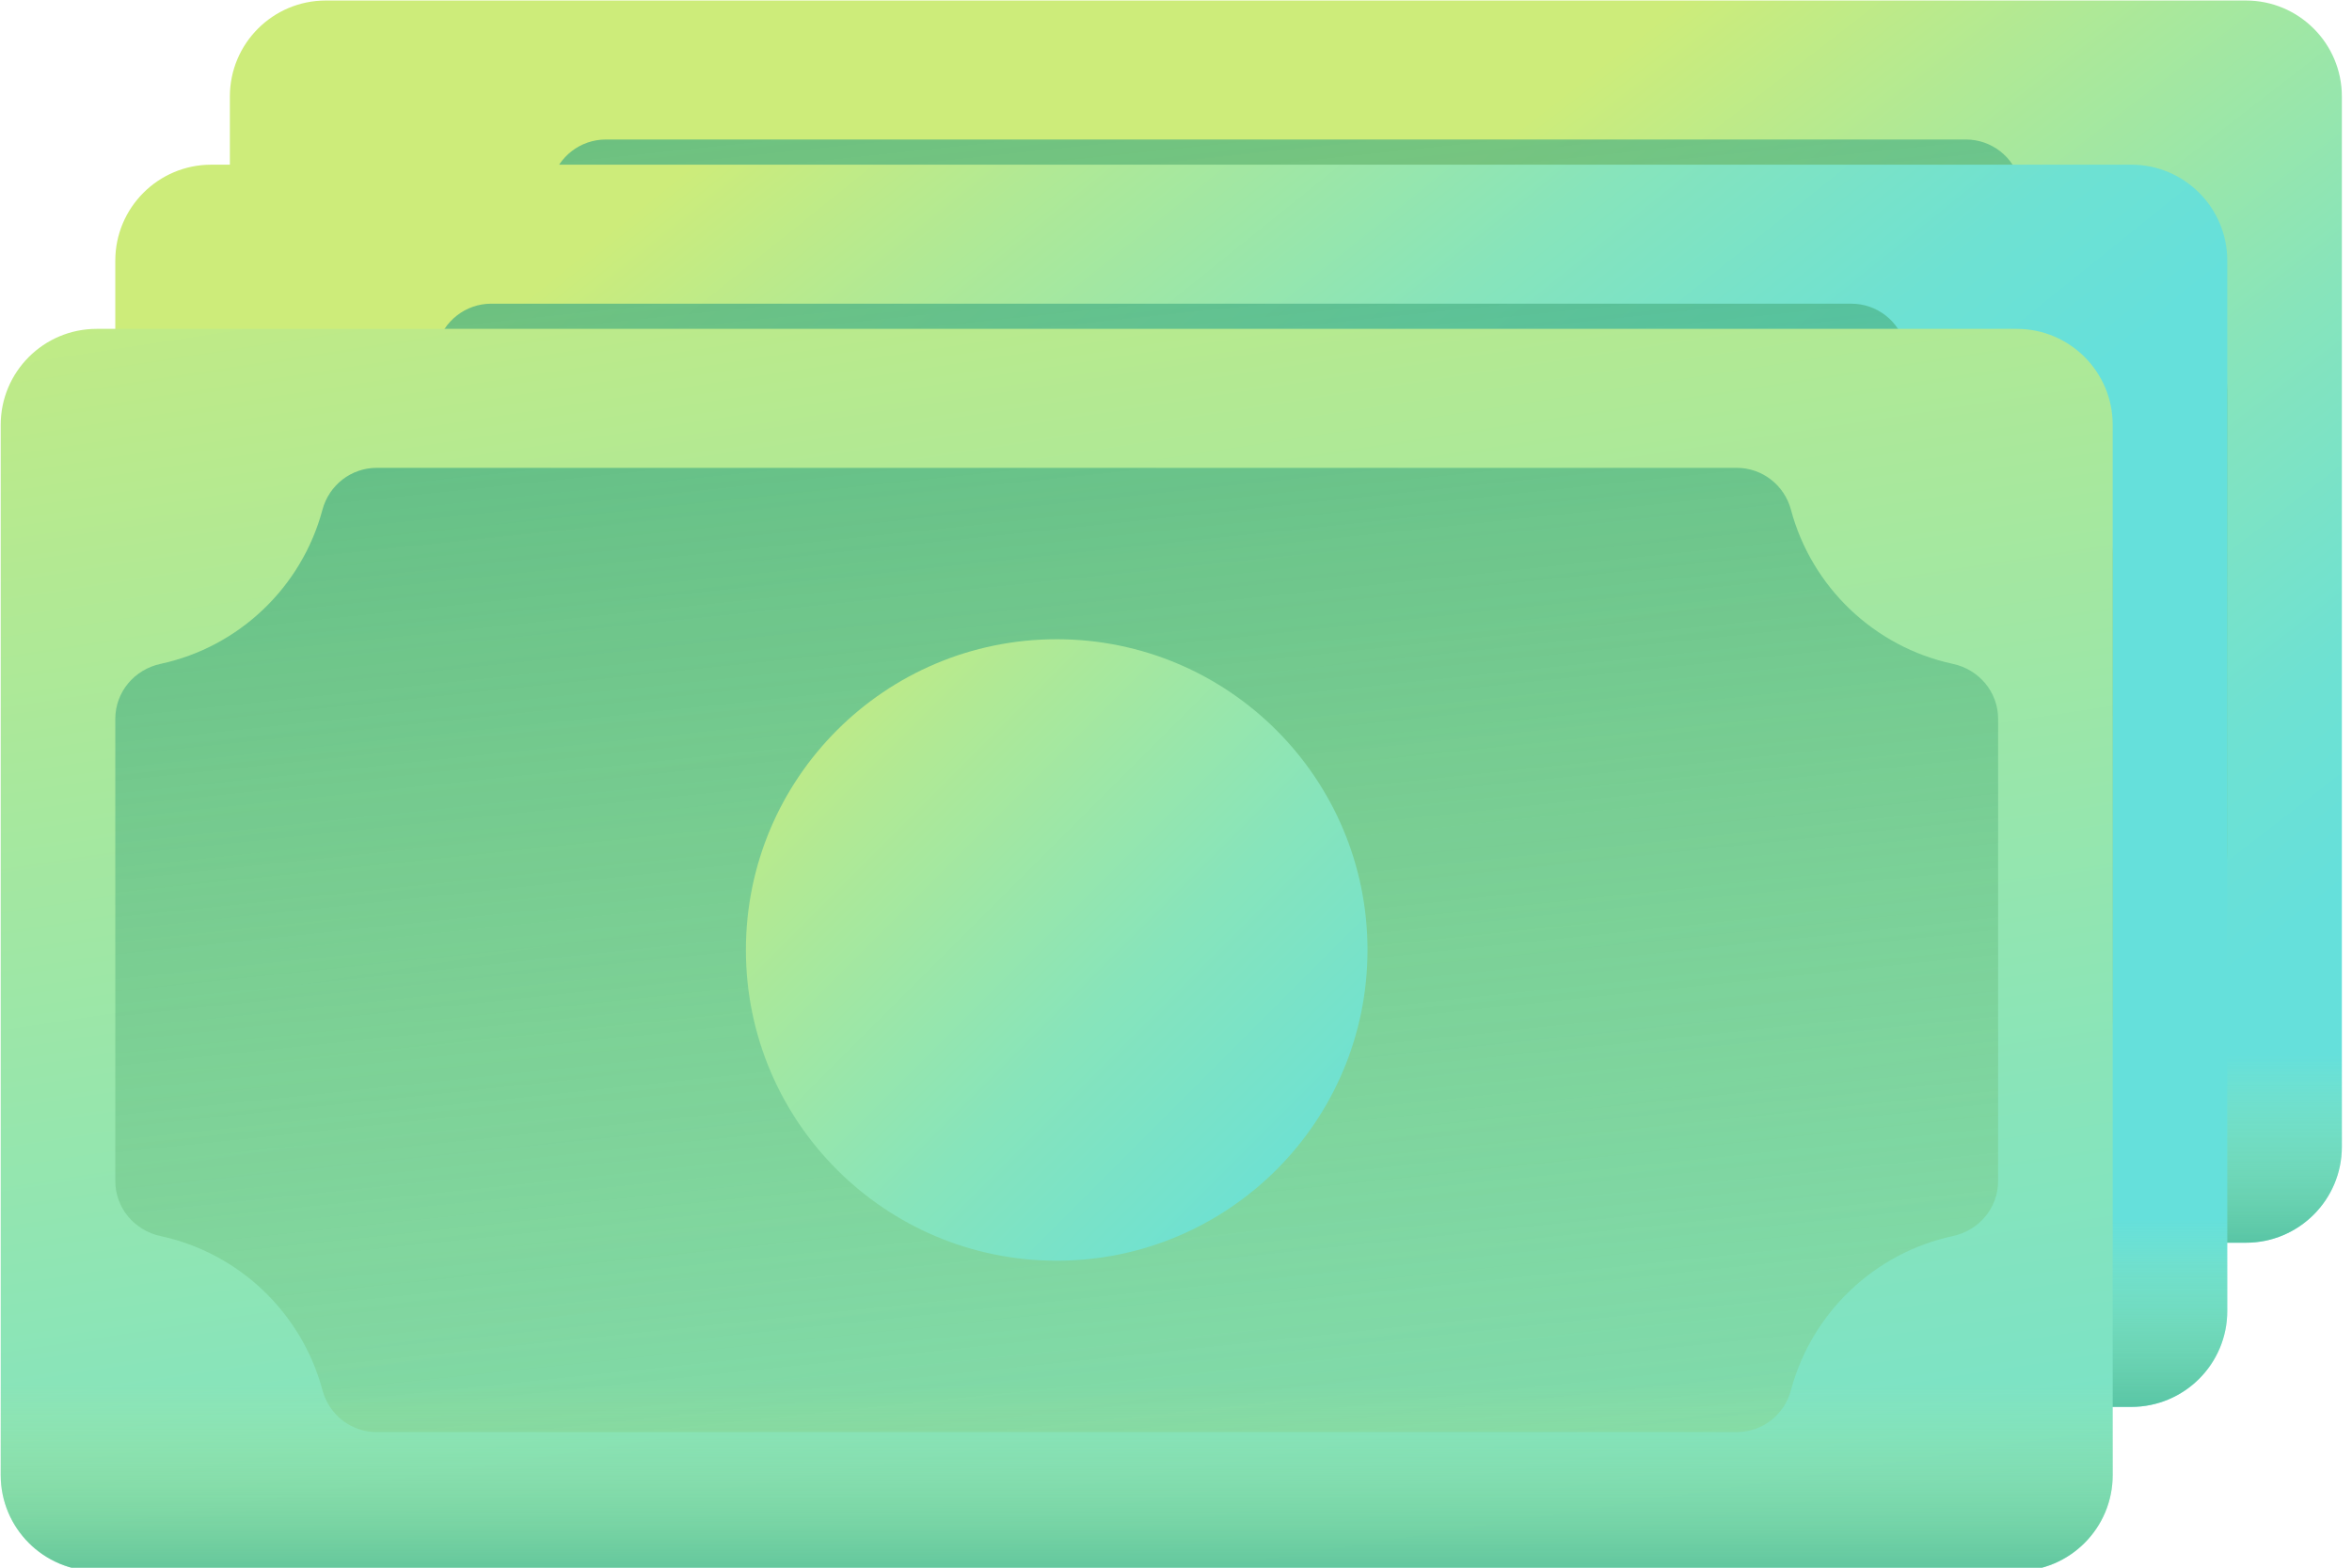 <?xml version="1.0" encoding="UTF-8" standalone="no"?>
<!DOCTYPE svg PUBLIC "-//W3C//DTD SVG 1.1//EN" "http://www.w3.org/Graphics/SVG/1.1/DTD/svg11.dtd">
<svg width="100%" height="100%" viewBox="0 0 45 30" version="1.1" xmlns="http://www.w3.org/2000/svg" xmlns:xlink="http://www.w3.org/1999/xlink" xml:space="preserve" xmlns:serif="http://www.serif.com/" style="fill-rule:evenodd;clip-rule:evenodd;stroke-linejoin:round;stroke-miterlimit:2;">
    <g transform="matrix(1,0,0,1,-685,-105)">
        <g transform="matrix(1,0,0,1,670,-382)">
            <g transform="matrix(1,0,0,1,-331.019,54.581)">
                <g transform="matrix(0.102,0,0,0.102,338.601,427.286)">
                    <path d="M493.993,283.474L133.852,283.474C123.907,283.474 115.845,275.412 115.845,265.467L115.845,68.426C115.845,58.481 123.907,50.419 133.852,50.419L493.993,50.419C503.938,50.419 512,58.481 512,68.426L512,265.467C512,275.412 503.938,283.474 493.993,283.474Z" style="fill:url(#_Linear1);fill-rule:nonzero;"/>
                    <path d="M137.336,123.586L137.336,210.308C137.336,215.333 140.911,219.567 145.825,220.622C160.579,223.791 172.326,235.056 176.196,249.54C177.431,254.16 181.578,257.396 186.361,257.396L441.484,257.396C446.266,257.396 450.413,254.16 451.648,249.54C455.518,235.056 467.264,223.792 482.02,220.622C486.933,219.567 490.508,215.332 490.508,210.308L490.508,123.586C490.508,118.56 486.933,114.327 482.02,113.271C467.265,110.102 455.518,98.837 451.648,84.354C450.413,79.733 446.266,76.497 441.484,76.497L186.361,76.497C181.578,76.497 177.431,79.733 176.196,84.354C172.326,98.837 160.58,110.101 145.825,113.271C140.911,114.327 137.336,118.56 137.336,123.586Z" style="fill:url(#_Linear2);fill-rule:nonzero;"/>
                    <circle cx="313.922" cy="166.946" r="58.297" style="fill:url(#_Linear3);"/>
                    <path d="M115.845,225.243L115.845,265.467C115.845,275.412 123.907,283.474 133.852,283.474L493.993,283.474C503.938,283.474 512,275.412 512,265.467L512,225.243L115.845,225.243Z" style="fill:url(#_Linear4);fill-rule:nonzero;"/>
                </g>
                <g transform="matrix(0.102,0,0,0.102,338.601,427.286)">
                    <path d="M472.5,314.276L112.359,314.276C102.414,314.276 94.352,306.213 94.352,296.268L94.352,99.228C94.352,89.283 102.414,81.22 112.359,81.22L472.5,81.22C482.445,81.22 490.507,89.283 490.507,99.228L490.507,296.268C490.507,306.214 482.445,314.276 472.5,314.276Z" style="fill:url(#_Linear5);fill-rule:nonzero;"/>
                    <path d="M115.845,154.387L115.845,241.109C115.845,246.134 119.419,250.368 124.333,251.423C139.087,254.593 150.834,265.858 154.704,280.341C155.939,284.961 160.086,288.198 164.869,288.198L419.991,288.198C424.773,288.198 428.92,284.961 430.155,280.341C434.025,265.858 445.771,254.594 460.527,251.423C465.44,250.368 469.015,246.133 469.015,241.109L469.015,154.387C469.015,149.361 465.44,145.128 460.527,144.073C445.772,140.903 434.025,129.638 430.155,115.155C428.92,110.535 424.773,107.298 419.991,107.298L164.868,107.298C160.085,107.298 155.938,110.535 154.703,115.155C150.833,129.638 139.087,140.902 124.332,144.073C119.418,145.128 115.845,149.362 115.845,154.387Z" style="fill:url(#_Linear6);fill-rule:nonzero;"/>
                    <circle cx="292.429" cy="197.748" r="58.297" style="fill:url(#_Linear7);"/>
                    <path d="M94.352,256.045L94.352,296.269C94.352,306.214 102.414,314.277 112.359,314.277L472.5,314.277C482.445,314.277 490.507,306.214 490.507,296.269L490.507,256.045L94.352,256.045Z" style="fill:url(#_Linear8);fill-rule:nonzero;"/>
                </g>
                <g transform="matrix(0.102,0,0,0.102,338.601,427.286)">
                    <path d="M451.007,345.078L90.866,345.078C80.921,345.078 72.859,337.015 72.859,327.071L72.859,130.029C72.859,120.084 80.921,112.022 90.866,112.022L451.007,112.022C460.952,112.022 469.014,120.084 469.014,130.029L469.014,327.07C469.015,337.015 460.953,345.078 451.007,345.078Z" style="fill:url(#_Linear9);fill-rule:nonzero;"/>
                    <path d="M94.352,185.188L94.352,271.91C94.352,276.936 97.927,281.169 102.84,282.224C117.594,285.394 129.341,296.659 133.211,311.142C134.446,315.762 138.593,318.999 143.376,318.999L398.499,318.999C403.281,318.999 407.429,315.762 408.663,311.142C412.533,296.659 424.279,285.395 439.035,282.224C443.948,281.169 447.523,276.935 447.523,271.91L447.523,185.188C447.523,180.163 443.948,175.929 439.035,174.874C424.28,171.705 412.533,160.44 408.663,145.956C407.429,141.336 403.281,138.099 398.499,138.099L143.375,138.099C138.592,138.099 134.445,141.336 133.21,145.956C129.34,160.44 117.594,171.704 102.839,174.874C97.927,175.93 94.352,180.164 94.352,185.188Z" style="fill:url(#_Linear10);fill-rule:nonzero;"/>
                    <circle cx="270.936" cy="228.55" r="58.297" style="fill:url(#_Linear11);"/>
                    <path d="M72.859,286.846L72.859,327.071C72.859,337.015 80.921,345.078 90.866,345.078L451.007,345.078C460.952,345.078 469.014,337.015 469.014,327.071L469.014,286.846L72.859,286.846Z" style="fill:url(#_Linear12);fill-rule:nonzero;"/>
                </g>
            </g>
        </g>
    </g>
    <defs>
        <linearGradient id="_Linear1" x1="0" y1="0" x2="1" y2="0" gradientUnits="userSpaceOnUse" gradientTransform="matrix(126.825,162.729,-162.729,126.825,285.411,130.364)"><stop offset="0" style="stop-color:rgb(205,236,122);stop-opacity:1"/><stop offset="0.22" style="stop-color:rgb(176,233,149);stop-opacity:1"/><stop offset="0.56" style="stop-color:rgb(135,228,187);stop-opacity:1"/><stop offset="0.83" style="stop-color:rgb(110,225,210);stop-opacity:1"/><stop offset="1" style="stop-color:rgb(101,224,219);stop-opacity:1"/></linearGradient>
        <linearGradient id="_Linear2" x1="0" y1="0" x2="1" y2="0" gradientUnits="userSpaceOnUse" gradientTransform="matrix(-70.61,-603.55,603.55,-70.61,350.594,480.402)"><stop offset="0" style="stop-color:rgb(205,236,122);stop-opacity:0"/><stop offset="0.24" style="stop-color:rgb(154,213,125);stop-opacity:0.23"/><stop offset="0.6" style="stop-color:rgb(81,180,130);stop-opacity:0.6"/><stop offset="0.87" style="stop-color:rgb(35,159,133);stop-opacity:0.87"/><stop offset="1" style="stop-color:rgb(17,151,134);stop-opacity:1"/></linearGradient>
        <linearGradient id="_Linear3" x1="0" y1="0" x2="1" y2="0" gradientUnits="userSpaceOnUse" gradientTransform="matrix(117.59,117.591,-117.591,117.59,257.942,110.965)"><stop offset="0" style="stop-color:rgb(205,236,122);stop-opacity:1"/><stop offset="0.22" style="stop-color:rgb(176,233,149);stop-opacity:1"/><stop offset="0.56" style="stop-color:rgb(135,228,187);stop-opacity:1"/><stop offset="0.83" style="stop-color:rgb(110,225,210);stop-opacity:1"/><stop offset="1" style="stop-color:rgb(101,224,219);stop-opacity:1"/></linearGradient>
        <linearGradient id="_Linear4" x1="0" y1="0" x2="1" y2="0" gradientUnits="userSpaceOnUse" gradientTransform="matrix(3.56565e-15,58.231,-58.231,3.56565e-15,313.922,248.407)"><stop offset="0" style="stop-color:rgb(205,236,122);stop-opacity:0"/><stop offset="0.24" style="stop-color:rgb(154,213,125);stop-opacity:0.23"/><stop offset="0.6" style="stop-color:rgb(81,180,130);stop-opacity:0.6"/><stop offset="0.87" style="stop-color:rgb(35,159,133);stop-opacity:0.87"/><stop offset="1" style="stop-color:rgb(17,151,134);stop-opacity:1"/></linearGradient>
        <linearGradient id="_Linear5" x1="0" y1="0" x2="1" y2="0" gradientUnits="userSpaceOnUse" gradientTransform="matrix(123.929,152.306,-152.306,123.929,199.24,83.221)"><stop offset="0" style="stop-color:rgb(205,236,122);stop-opacity:1"/><stop offset="0.22" style="stop-color:rgb(176,233,149);stop-opacity:1"/><stop offset="0.56" style="stop-color:rgb(135,228,187);stop-opacity:1"/><stop offset="0.83" style="stop-color:rgb(110,225,210);stop-opacity:1"/><stop offset="1" style="stop-color:rgb(101,224,219);stop-opacity:1"/></linearGradient>
        <linearGradient id="_Linear6" x1="0" y1="0" x2="1" y2="0" gradientUnits="userSpaceOnUse" gradientTransform="matrix(-70.611,-603.55,603.55,-70.611,329.102,511.203)"><stop offset="0" style="stop-color:rgb(205,236,122);stop-opacity:0"/><stop offset="0.24" style="stop-color:rgb(154,213,125);stop-opacity:0.23"/><stop offset="0.6" style="stop-color:rgb(81,180,130);stop-opacity:0.6"/><stop offset="0.87" style="stop-color:rgb(35,159,133);stop-opacity:0.87"/><stop offset="1" style="stop-color:rgb(17,151,134);stop-opacity:1"/></linearGradient>
        <linearGradient id="_Linear7" x1="0" y1="0" x2="1" y2="0" gradientUnits="userSpaceOnUse" gradientTransform="matrix(117.591,117.59,-117.59,117.591,236.449,141.768)"><stop offset="0" style="stop-color:rgb(205,236,122);stop-opacity:1"/><stop offset="0.22" style="stop-color:rgb(176,233,149);stop-opacity:1"/><stop offset="0.56" style="stop-color:rgb(135,228,187);stop-opacity:1"/><stop offset="0.83" style="stop-color:rgb(110,225,210);stop-opacity:1"/><stop offset="1" style="stop-color:rgb(101,224,219);stop-opacity:1"/></linearGradient>
        <linearGradient id="_Linear8" x1="0" y1="0" x2="1" y2="0" gradientUnits="userSpaceOnUse" gradientTransform="matrix(3.56559e-15,58.23,-58.23,3.56559e-15,292.429,279.21)"><stop offset="0" style="stop-color:rgb(205,236,122);stop-opacity:0"/><stop offset="0.24" style="stop-color:rgb(154,213,125);stop-opacity:0.23"/><stop offset="0.6" style="stop-color:rgb(81,180,130);stop-opacity:0.6"/><stop offset="0.87" style="stop-color:rgb(35,159,133);stop-opacity:0.87"/><stop offset="1" style="stop-color:rgb(17,151,134);stop-opacity:1"/></linearGradient>
        <linearGradient id="_Linear9" x1="0" y1="0" x2="1" y2="0" gradientUnits="userSpaceOnUse" gradientTransform="matrix(66.013,431.36,-431.36,66.013,242.913,45.426)"><stop offset="0" style="stop-color:rgb(205,236,122);stop-opacity:1"/><stop offset="0.22" style="stop-color:rgb(176,233,149);stop-opacity:1"/><stop offset="0.56" style="stop-color:rgb(135,228,187);stop-opacity:1"/><stop offset="0.83" style="stop-color:rgb(110,225,210);stop-opacity:1"/><stop offset="1" style="stop-color:rgb(101,224,219);stop-opacity:1"/></linearGradient>
        <linearGradient id="_Linear10" x1="0" y1="0" x2="1" y2="0" gradientUnits="userSpaceOnUse" gradientTransform="matrix(-70.611,-603.55,603.55,-70.611,307.609,542.005)"><stop offset="0" style="stop-color:rgb(205,236,122);stop-opacity:0"/><stop offset="0.24" style="stop-color:rgb(154,213,125);stop-opacity:0.23"/><stop offset="0.6" style="stop-color:rgb(81,180,130);stop-opacity:0.6"/><stop offset="0.87" style="stop-color:rgb(35,159,133);stop-opacity:0.87"/><stop offset="1" style="stop-color:rgb(17,151,134);stop-opacity:1"/></linearGradient>
        <linearGradient id="_Linear11" x1="0" y1="0" x2="1" y2="0" gradientUnits="userSpaceOnUse" gradientTransform="matrix(117.59,117.59,-117.59,117.59,214.957,172.569)"><stop offset="0" style="stop-color:rgb(205,236,122);stop-opacity:1"/><stop offset="0.22" style="stop-color:rgb(176,233,149);stop-opacity:1"/><stop offset="0.56" style="stop-color:rgb(135,228,187);stop-opacity:1"/><stop offset="0.83" style="stop-color:rgb(110,225,210);stop-opacity:1"/><stop offset="1" style="stop-color:rgb(101,224,219);stop-opacity:1"/></linearGradient>
        <linearGradient id="_Linear12" x1="0" y1="0" x2="1" y2="0" gradientUnits="userSpaceOnUse" gradientTransform="matrix(3.56565e-15,58.231,-58.231,3.56565e-15,270.936,310.011)"><stop offset="0" style="stop-color:rgb(205,236,122);stop-opacity:0"/><stop offset="0.24" style="stop-color:rgb(154,213,125);stop-opacity:0.23"/><stop offset="0.6" style="stop-color:rgb(81,180,130);stop-opacity:0.6"/><stop offset="0.87" style="stop-color:rgb(35,159,133);stop-opacity:0.87"/><stop offset="1" style="stop-color:rgb(17,151,134);stop-opacity:1"/></linearGradient>
    </defs>
</svg>
